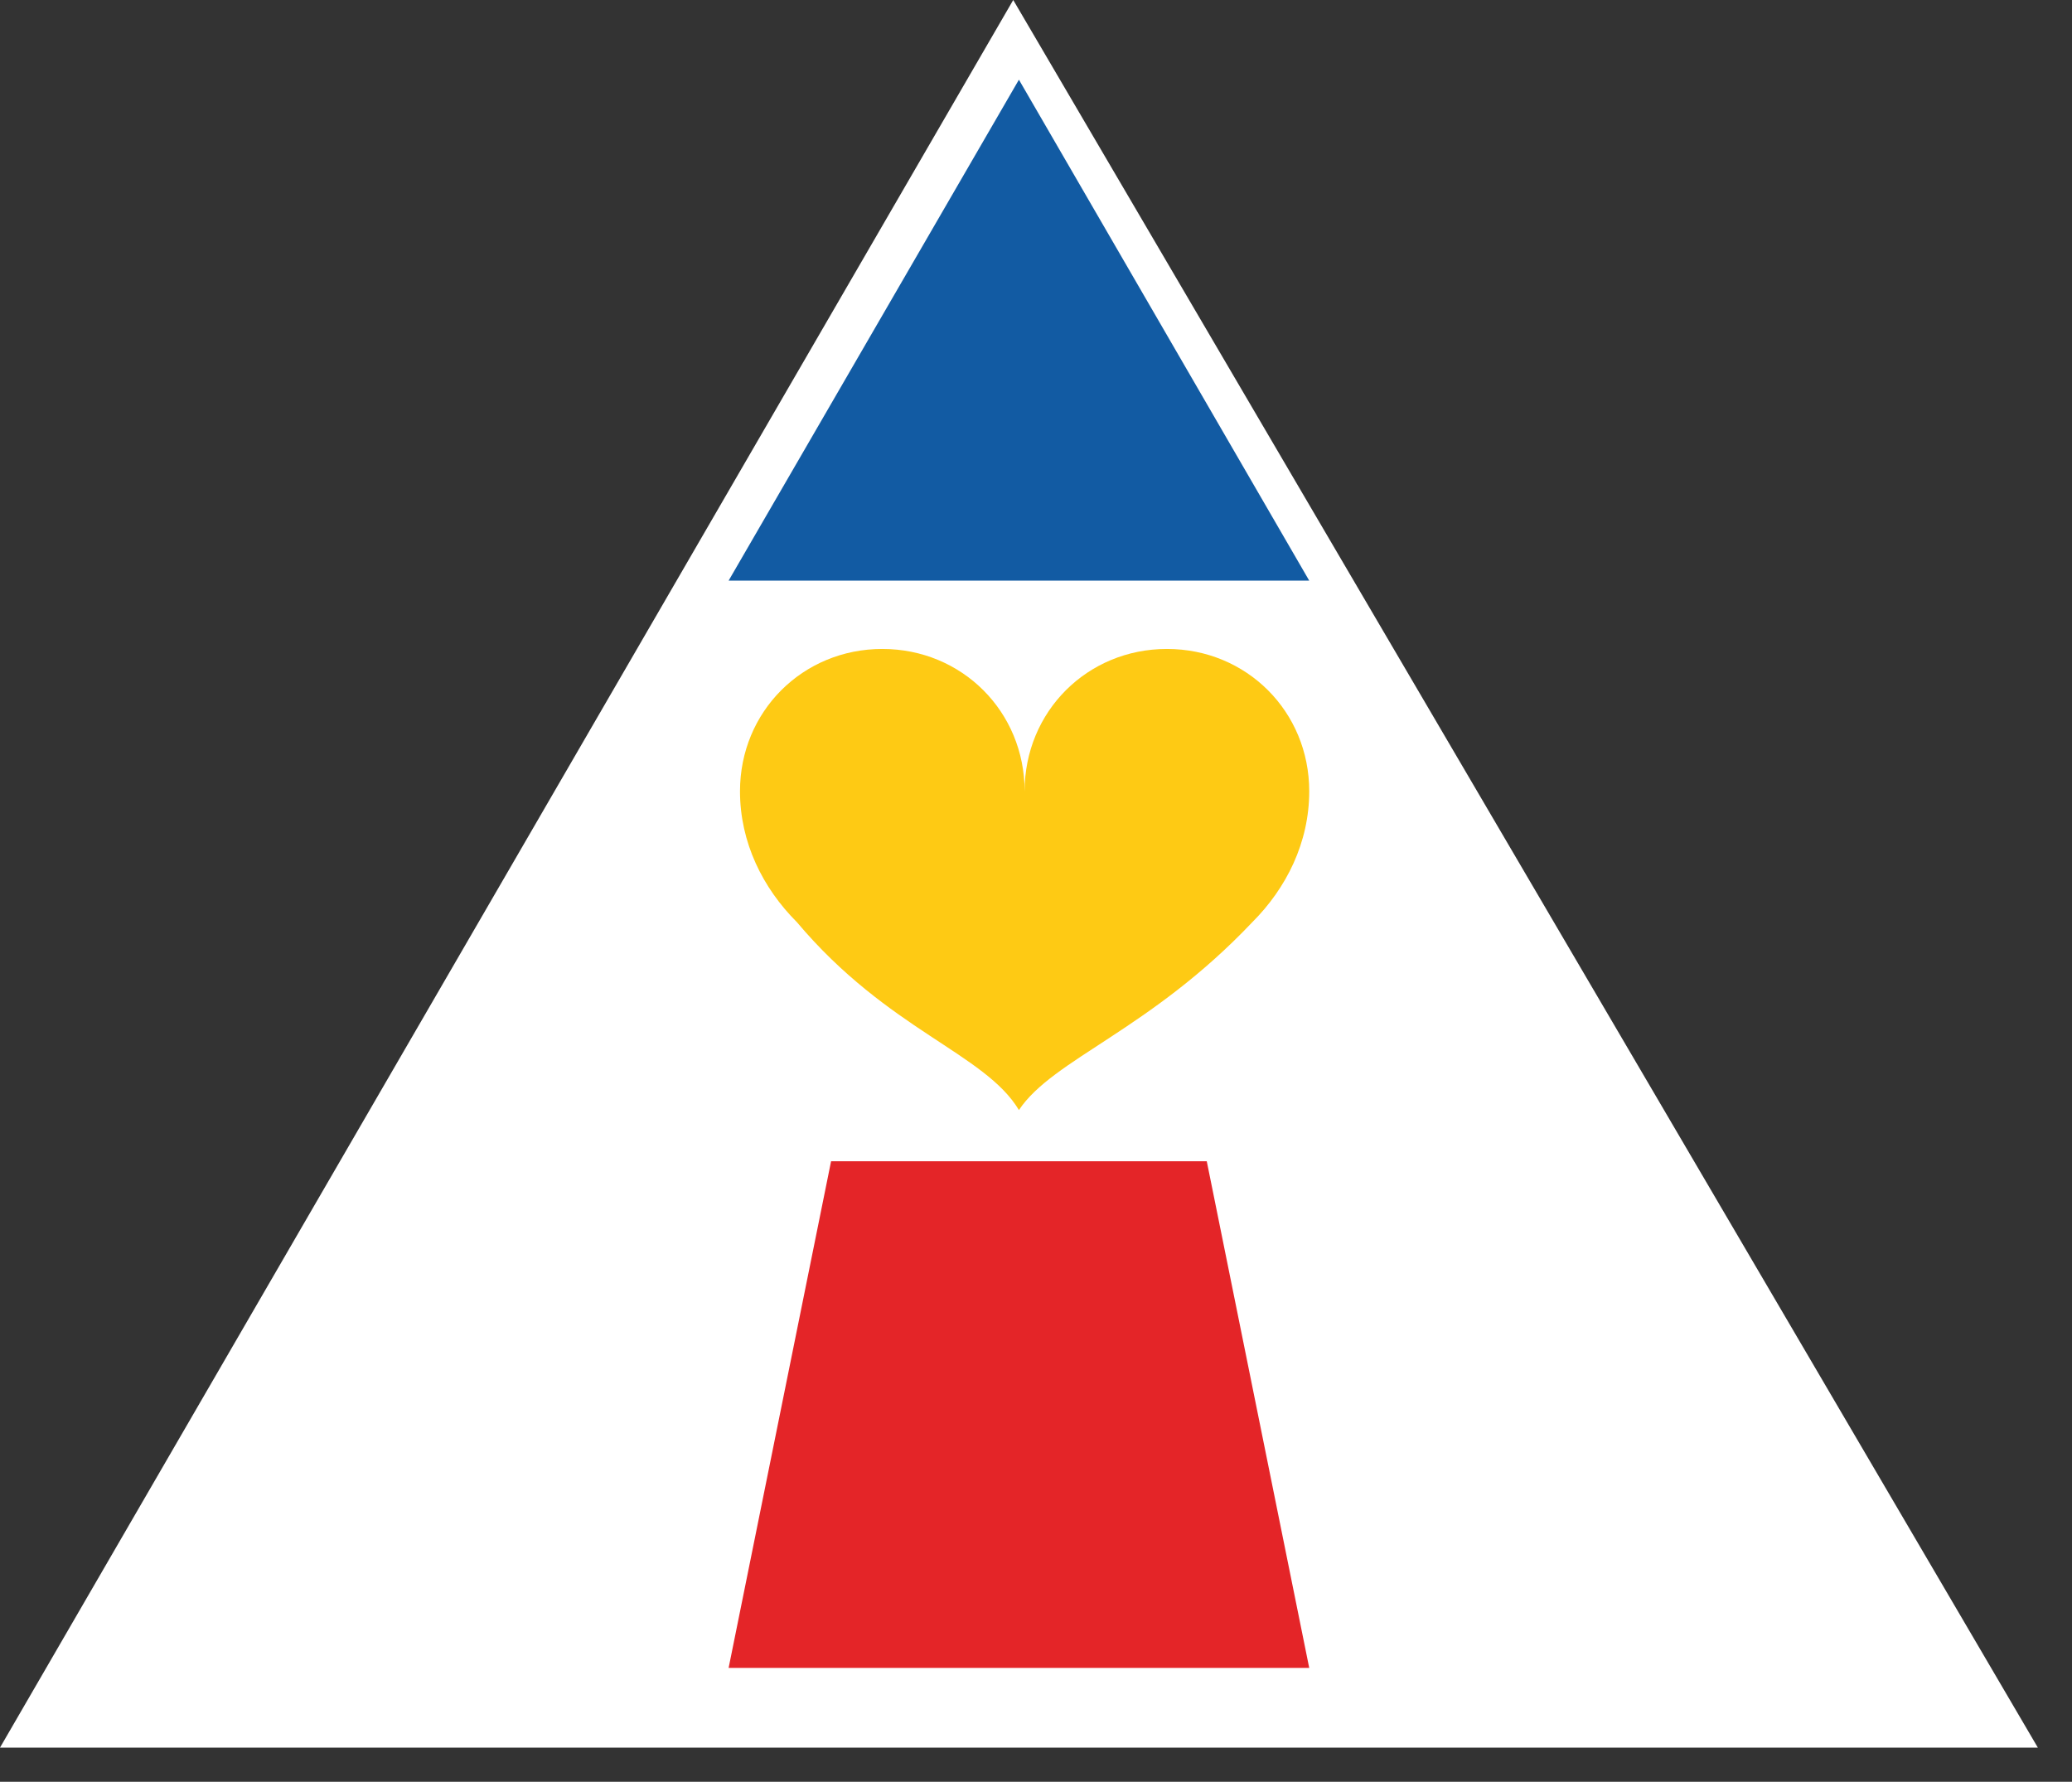 <?xml version="1.0" encoding="utf-8"?>
<!-- Generator: Adobe Illustrator 23.0.2, SVG Export Plug-In . SVG Version: 6.00 Build 0)  -->
<svg version="1.1" id="Calque_1" xmlns="http://www.w3.org/2000/svg" xmlns:xlink="http://www.w3.org/1999/xlink" x="0px" y="0px"
	 viewBox="0 0 36.4 31.3" style="enable-background:new 0 0 36.4 31.3;" xml:space="preserve">
<rect x="0" y="0" width="36.4" height="31.3" fill="#333333" stroke="none"/>
<style type="text/css">
	.st0{fill:#FFFFFF;}
	.st1{fill:#E42528;}
	.st2{fill:#FECA14;}
	.st3{fill:#125BA3;}
</style>
<g>
	<g id="Calque_1-2">
		<polygon class="st0" points="0,30.7 35.8,30.7 17.8,0 		"/>
		<polygon class="st1" points="21.2,20.4 23,29.3 12.8,29.3 14.6,20.4 		"/>
		<path class="st2" d="M17.9,19.5c0.6-0.9,2.3-1.4,4.1-3.3c0.6-0.6,1-1.4,1-2.3c0-1.4-1.1-2.5-2.5-2.5c-1.4,0-2.5,1.1-2.5,2.5
			c0-1.4-1.1-2.5-2.5-2.5s-2.5,1.1-2.5,2.5c0,0.9,0.4,1.7,1,2.3C15.6,18.1,17.3,18.5,17.9,19.5"/>
		<polygon class="st3" points="17.9,1.4 23,10.2 12.8,10.2 		"/>
	</g>
</g>
</svg>
